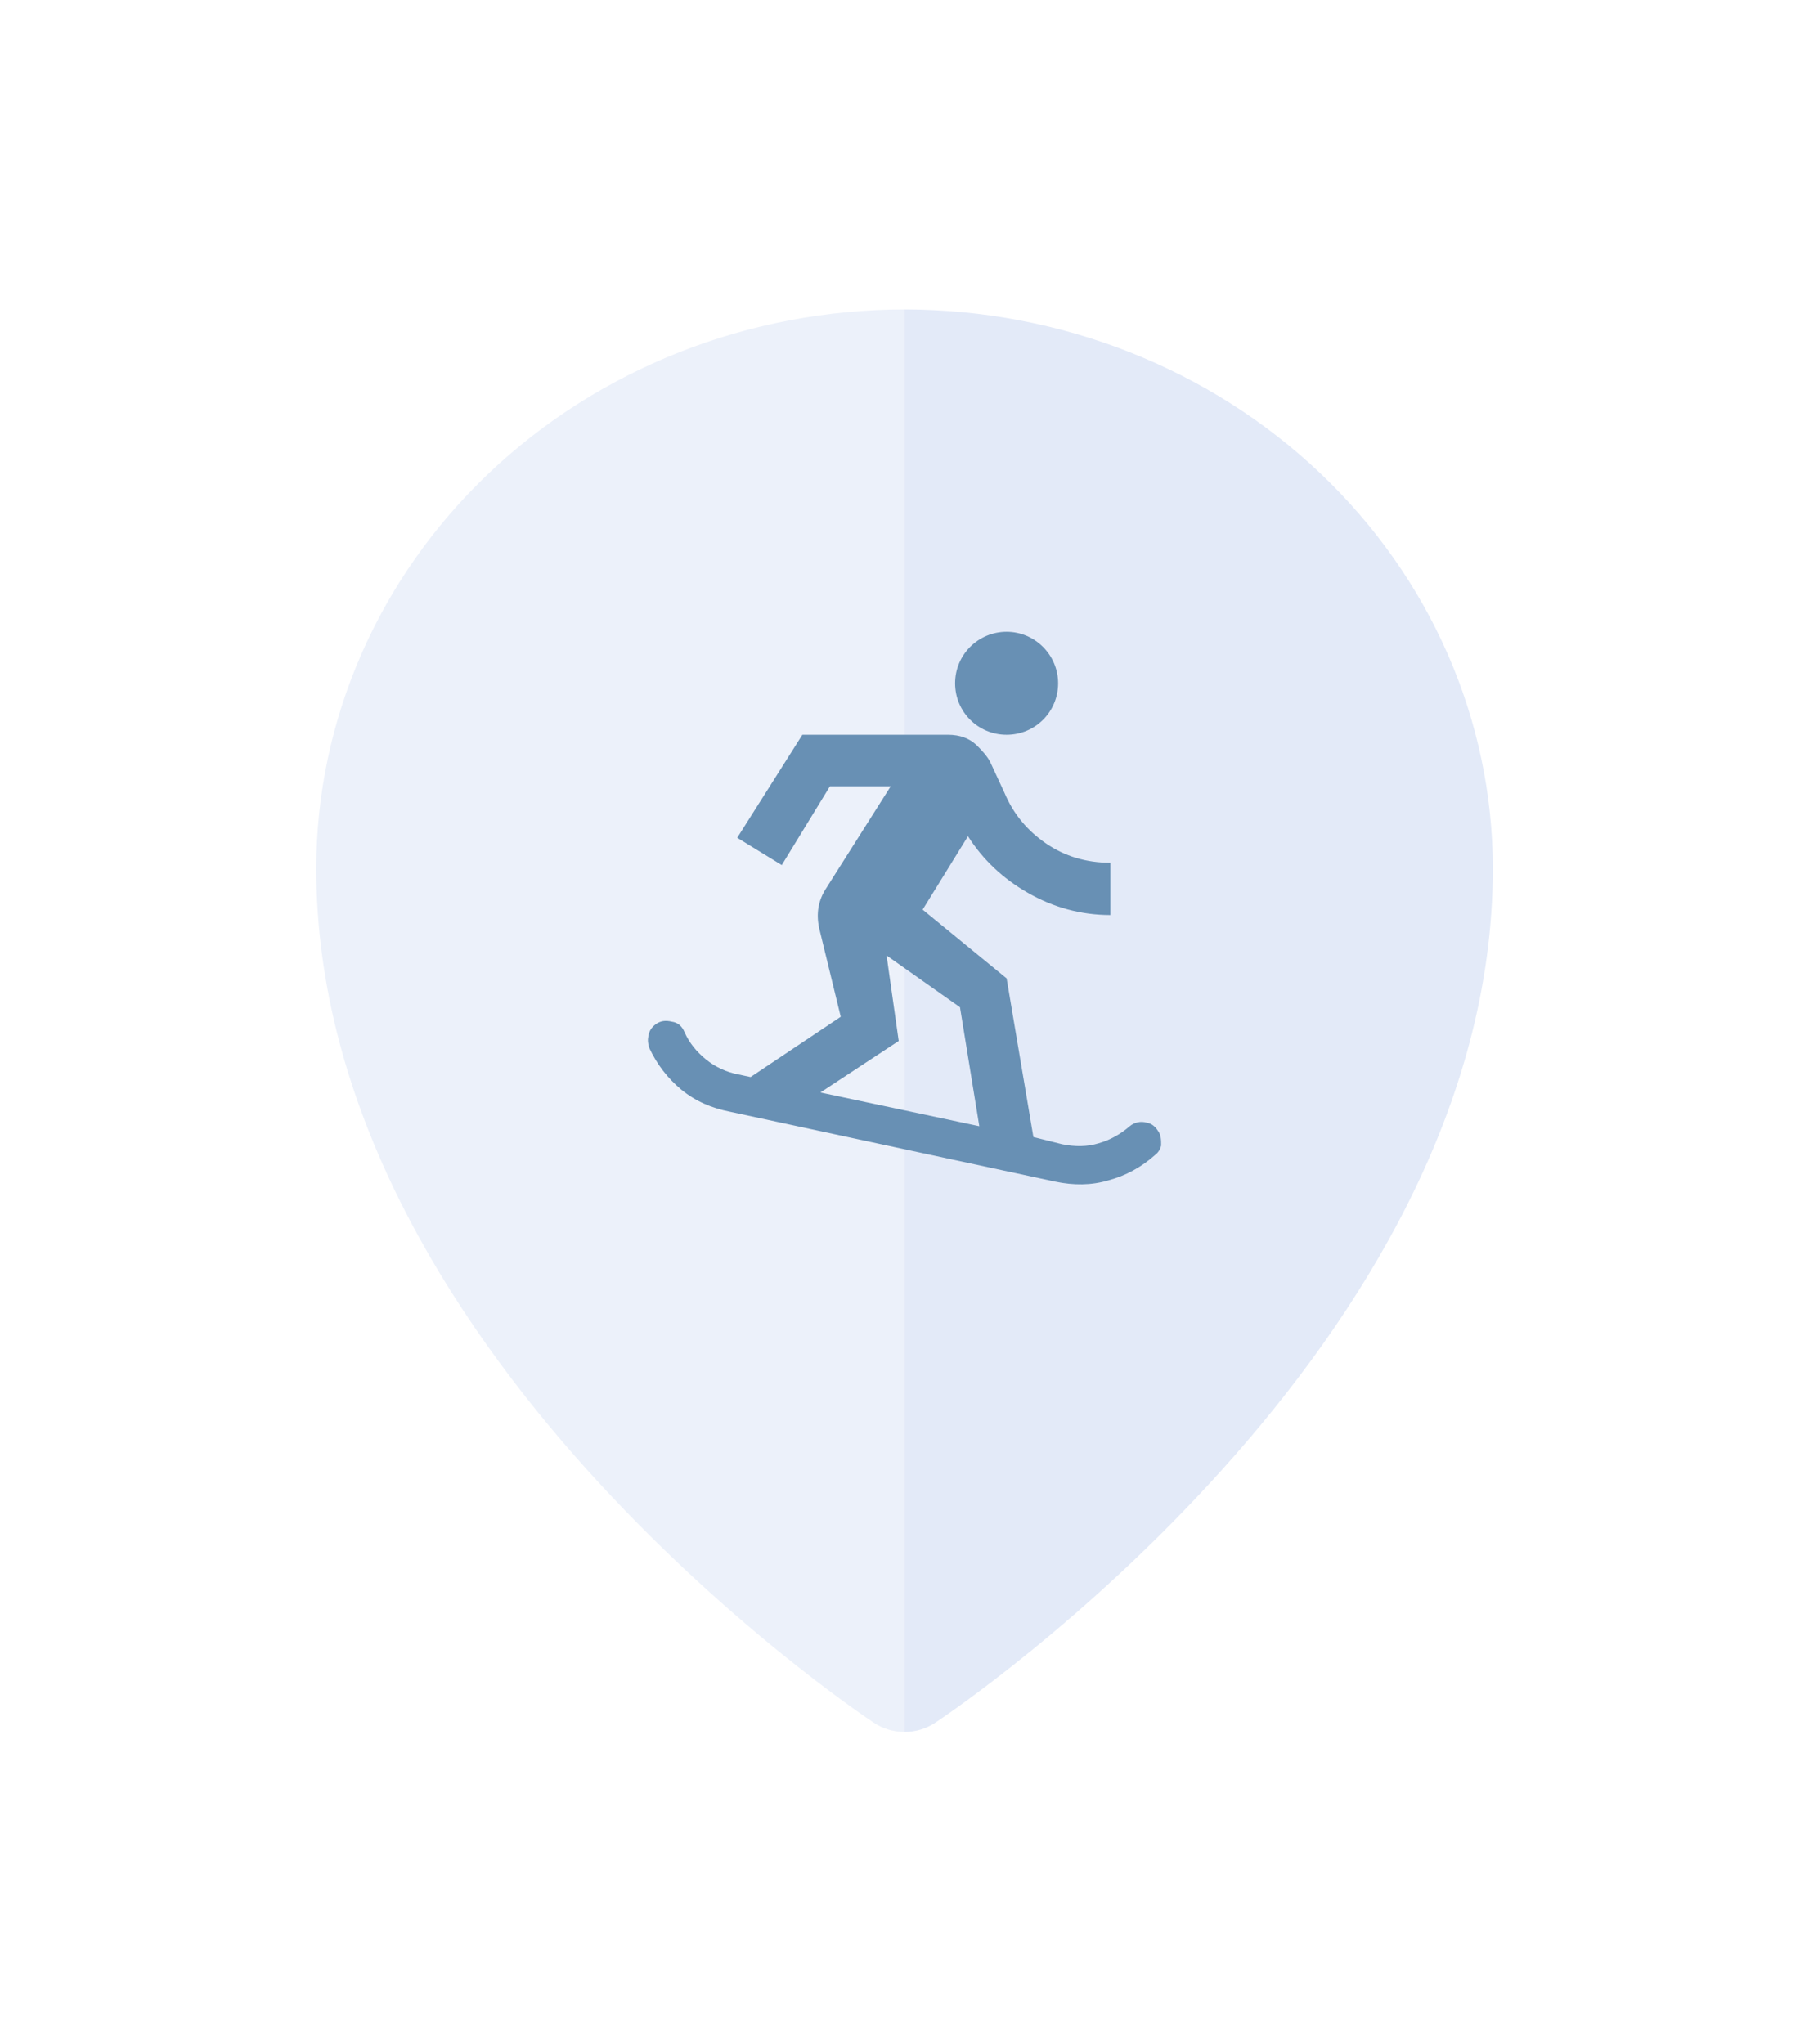 <svg width="123" height="139" viewBox="0 0 123 139" fill="none" xmlns="http://www.w3.org/2000/svg">
<g filter="url(#filter0_d_1289_796)">
<path fill-rule="evenodd" clip-rule="evenodd" d="M61.503 12.042C72.108 12.053 82.275 16.061 89.774 23.185C97.273 30.308 101.491 39.967 101.503 50.042C101.503 82.558 65.139 107.115 63.589 108.143C62.978 108.55 62.249 108.768 61.503 108.768L61.503 12.042Z" fill="#E3EAF8"/>
<path fill-rule="evenodd" clip-rule="evenodd" d="M61.503 12.042C50.898 12.053 40.731 16.061 33.232 23.185C25.733 30.308 21.515 39.967 21.503 50.042C21.503 82.558 57.866 107.115 59.416 108.143C60.028 108.55 60.756 108.768 61.503 108.768L61.503 12.042Z" fill="#ECF1FA"/>
<path d="M78.723 67.88C78.53 67.582 78.285 67.389 77.952 67.337C77.757 67.281 77.551 67.275 77.352 67.318C77.154 67.361 76.969 67.451 76.814 67.582C76.201 68.107 75.518 68.51 74.712 68.738C73.924 68.983 73.101 68.983 72.226 68.808L70.264 68.317L68.443 57.53L62.734 52.854L65.816 47.863C66.832 49.457 68.18 50.735 69.897 51.716C71.613 52.697 73.487 53.222 75.5 53.222V49.667C73.854 49.667 72.401 49.229 71.122 48.354C69.844 47.478 68.898 46.34 68.303 44.921L67.322 42.803C67.147 42.47 66.832 42.084 66.377 41.647C65.904 41.209 65.273 40.964 64.45 40.964H54.556L50.126 47.968L53.155 49.825L56.43 44.466H60.563L56.185 51.383C55.642 52.206 55.484 53.099 55.694 54.098L57.165 60.139L51.036 64.237L50.213 64.062C49.405 63.91 48.647 63.561 48.007 63.046C47.359 62.521 46.868 61.908 46.553 61.208C46.378 60.77 46.08 60.525 45.678 60.472C45.257 60.367 44.907 60.419 44.609 60.63C44.312 60.84 44.136 61.102 44.084 61.453C44.031 61.715 44.049 61.978 44.154 62.276C44.662 63.361 45.38 64.307 46.325 65.095C47.289 65.883 48.392 66.356 49.653 66.601L71.735 71.347C72.996 71.61 74.204 71.61 75.378 71.259C76.551 70.944 77.602 70.366 78.53 69.543C78.74 69.386 78.88 69.175 78.95 68.895C78.95 68.51 78.95 68.177 78.723 67.88ZM55.782 65.288L61.106 61.785L60.282 55.971L65.273 59.491L66.587 67.582L55.782 65.288ZM71.945 37.461C71.945 39.405 70.387 40.964 68.443 40.964C66.499 40.964 64.941 39.405 64.941 37.461C64.941 35.517 66.517 33.959 68.443 33.959C70.369 33.959 71.945 35.535 71.945 37.461Z" fill="#6890B4"/>
</g>
<defs>
<filter id="filter0_d_1289_796" x="0.603" y="0.142" width="121.8" height="138.526" filterUnits="userSpaceOnUse" color-interpolation-filters="sRGB">
<feFlood flood-opacity="0" result="BackgroundImageFix"/>
<feColorMatrix in="SourceAlpha" type="matrix" values="0 0 0 0 0 0 0 0 0 0 0 0 0 0 0 0 0 0 127 0" result="hardAlpha"/>
<feOffset dy="9"/>
<feGaussianBlur stdDeviation="10.45"/>
<feComposite in2="hardAlpha" operator="out"/>
<feColorMatrix type="matrix" values="0 0 0 0 0 0 0 0 0 0 0 0 0 0 0 0 0 0 0.25 0"/>
<feBlend mode="normal" in2="BackgroundImageFix" result="effect1_dropShadow_1289_796"/>
<feBlend mode="normal" in="SourceGraphic" in2="effect1_dropShadow_1289_796" result="shape"/>
</filter>
</defs>
</svg>
